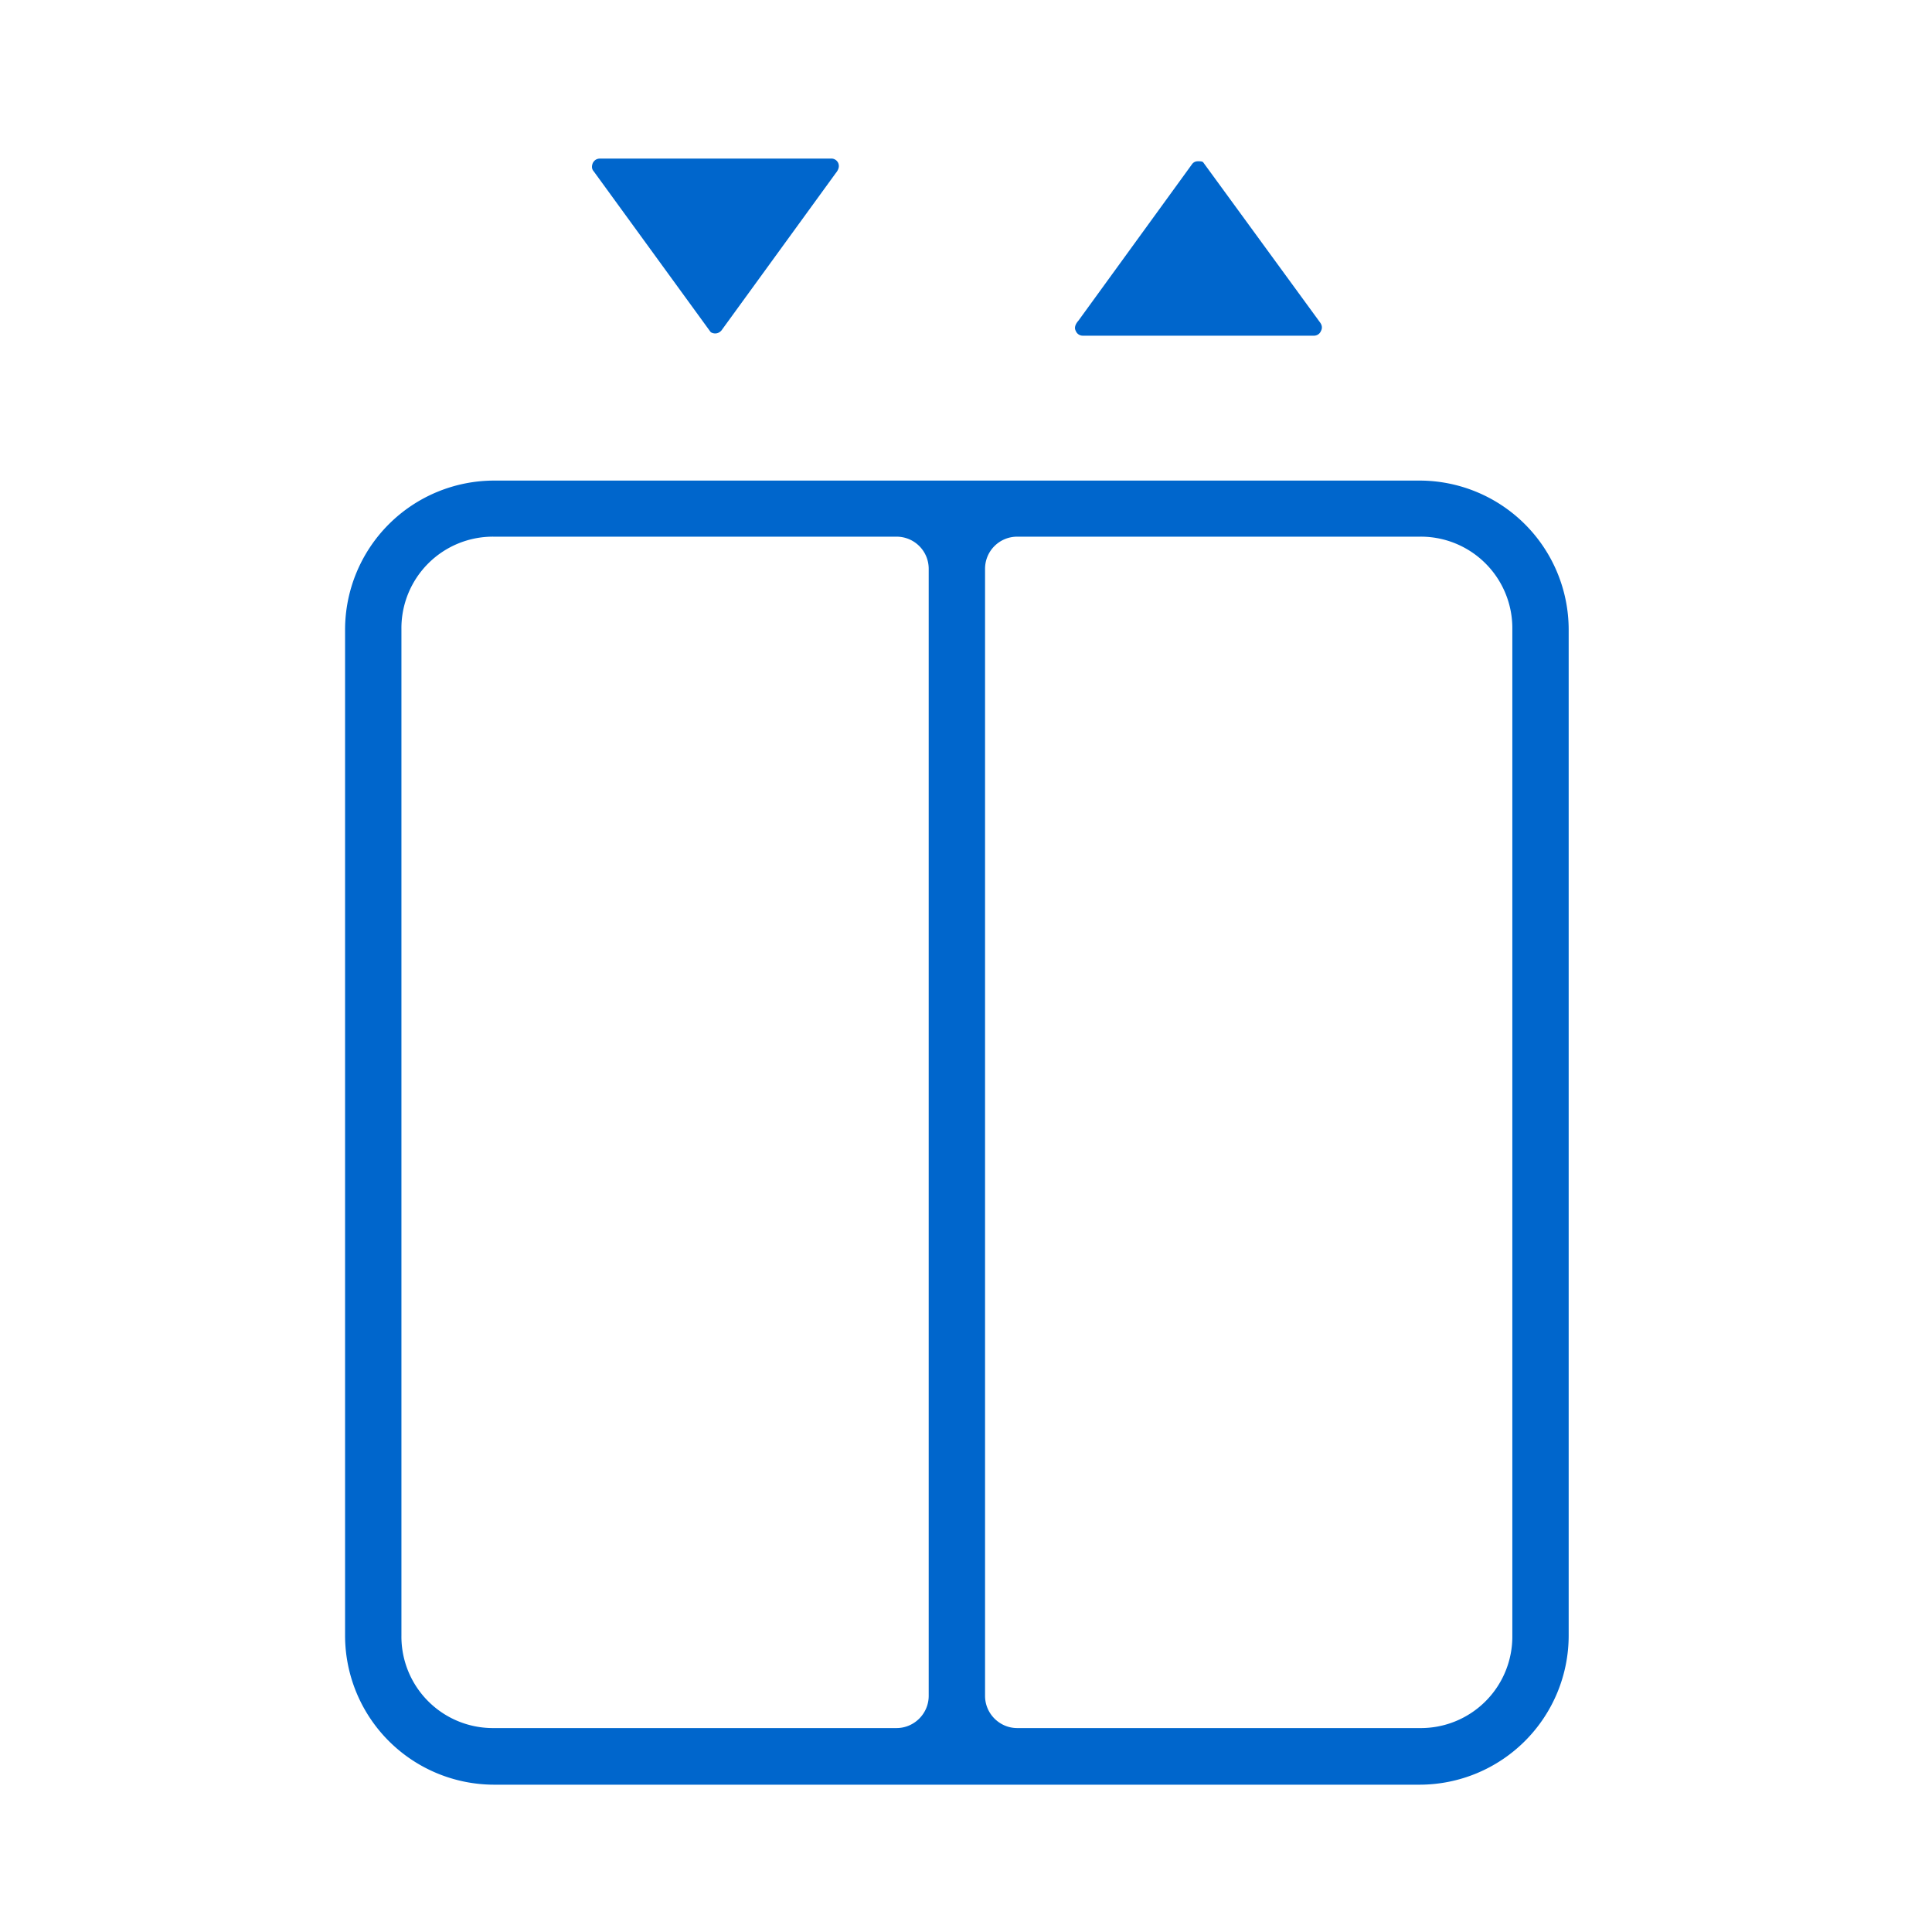 <svg xmlns="http://www.w3.org/2000/svg" viewBox="0 0 72 72">
  <path fill="#06c" d="M49.19 12.01c.1.13.08.25.04.32a.28.28 0 01-.27.18h-8.6a.28.28 0 01-.27-.18c-.04-.07-.06-.2.1-.38l4.24-5.84c.08-.1.18-.1.23-.1s.15 0 .18.04l4.35 5.96zm-18.23-6.1h-8.6c-.15 0-.23.09-.27.17-.03.08-.06.2.04.31l4.35 5.98c.05.05.26.12.41-.06l4.25-5.85c.15-.18.13-.3.1-.38a.28.28 0 00-.28-.17zm27.5 17.55v37.5a5.56 5.56 0 01-5.55 5.55h-34.5a5.56 5.56 0 01-5.55-5.55v-37.5a5.56 5.56 0 015.55-5.55h34.5a5.56 5.56 0 015.55 5.55zM34.61 21.2c0-.67-.54-1.2-1.2-1.2h-15a3.41 3.41 0 00-3.45 3.45v37.5a3.41 3.41 0 003.45 3.45h15c.66 0 1.2-.54 1.2-1.2v-42zm21.75 2.25A3.41 3.41 0 0052.91 20h-15c-.66 0-1.2.53-1.2 1.2v42c0 .66.54 1.2 1.2 1.2h15a3.41 3.41 0 003.45-3.45v-37.5z"/>
</svg>
